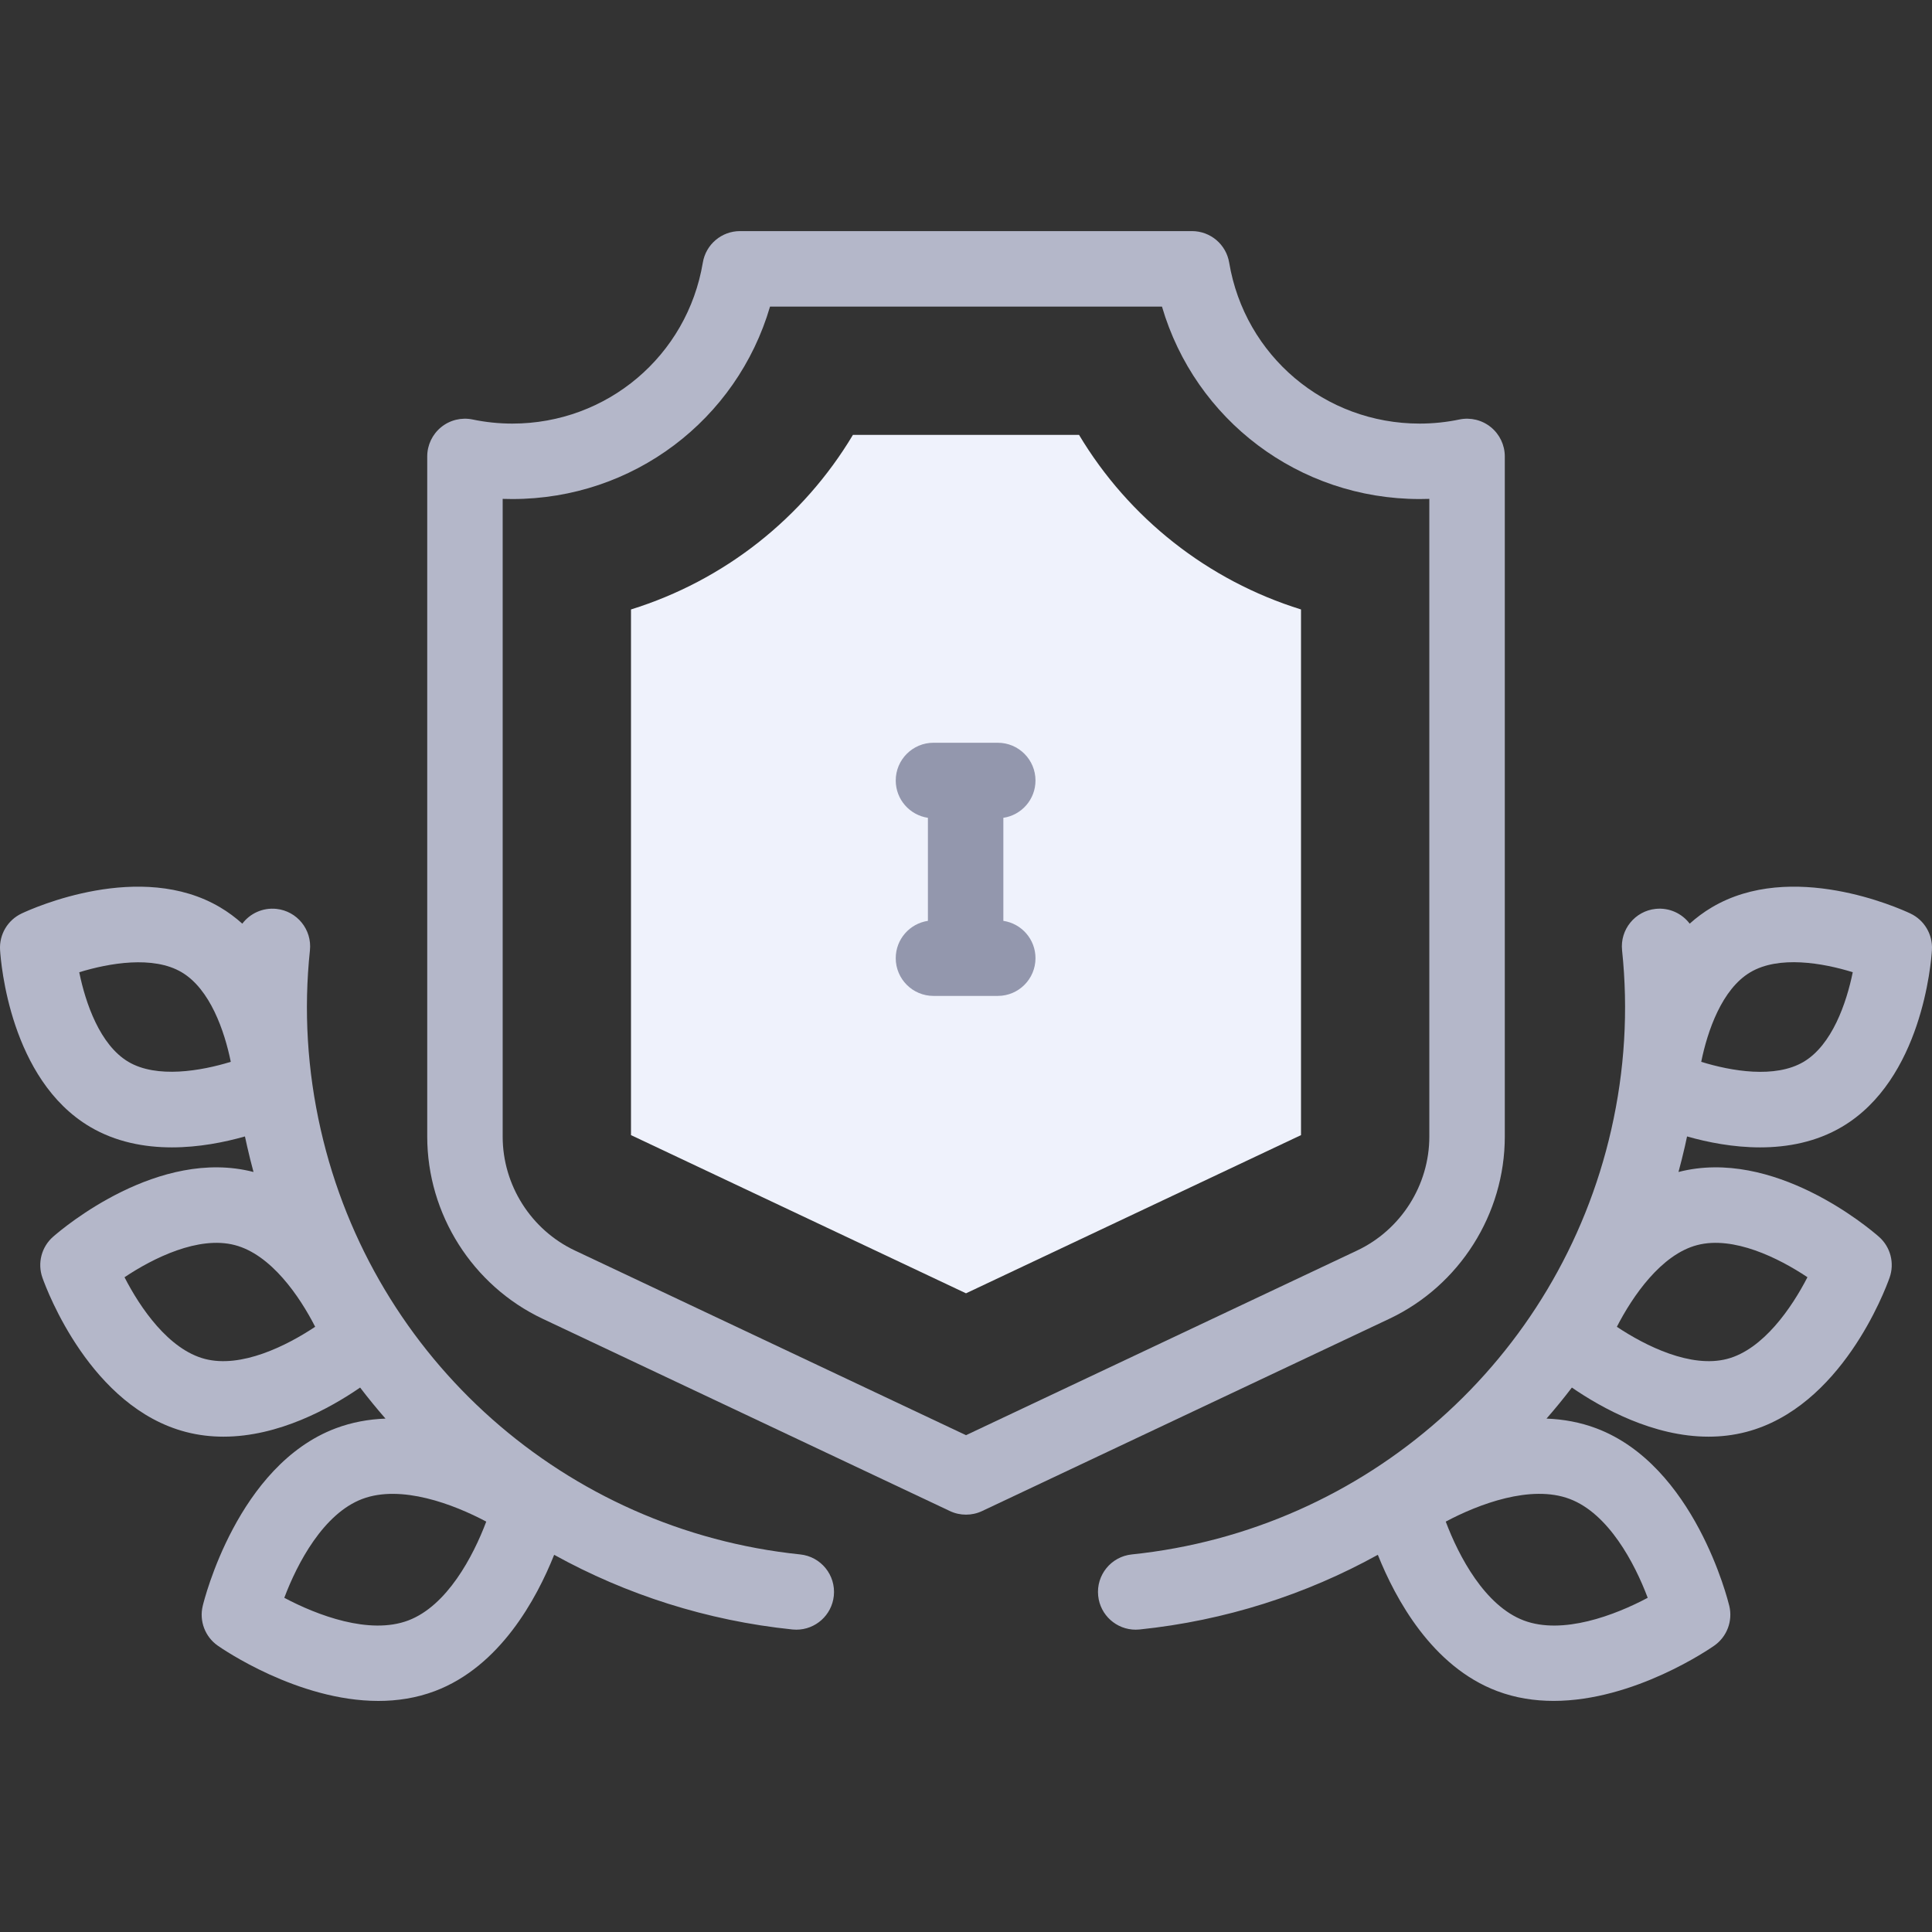 <svg width="60" height="60" viewBox="0 0 60 60" fill="none" xmlns="http://www.w3.org/2000/svg">
<rect x="0" y="0" width="60" height="60" fill="#333333" stroke="none"/>
<g clip-path="url(#clip0_1_596)">
<path d="M52.393 35.293C53.027 35.474 53.825 35.633 54.661 35.633C55.512 35.633 56.404 35.468 57.207 34.993C59.682 33.528 59.973 29.908 59.998 29.501C60.027 29.021 59.761 28.572 59.326 28.368C58.956 28.194 55.639 26.712 53.165 28.177C52.913 28.326 52.684 28.497 52.475 28.685C52.236 28.369 51.841 28.181 51.417 28.226C50.774 28.294 50.307 28.871 50.375 29.514C50.571 31.372 50.458 33.246 50.039 35.084C48.416 42.22 42.432 47.52 35.15 48.274C34.506 48.34 34.038 48.916 34.105 49.56C34.167 50.163 34.676 50.611 35.269 50.611C35.309 50.611 35.35 50.609 35.391 50.605C38.048 50.33 40.552 49.523 42.79 48.286C43.341 49.665 44.478 51.757 46.495 52.518C47.07 52.735 47.664 52.823 48.249 52.823C50.761 52.823 53.118 51.191 53.239 51.106C53.632 50.83 53.817 50.341 53.705 49.873C53.662 49.696 52.623 45.508 49.575 44.358C49.068 44.167 48.546 44.075 48.028 44.056C48.301 43.744 48.564 43.422 48.816 43.092C49.75 43.734 51.345 44.617 53.059 44.617C53.444 44.617 53.835 44.573 54.226 44.471C57.175 43.704 58.537 40.09 58.682 39.681C58.843 39.228 58.712 38.723 58.35 38.407C58.023 38.12 55.072 35.636 52.127 36.397C52.198 36.135 52.264 35.871 52.325 35.605C52.348 35.501 52.371 35.397 52.393 35.293ZM56.132 39.665C55.648 40.607 54.758 41.911 53.635 42.203C52.508 42.496 51.104 41.799 50.213 41.205C50.697 40.262 51.587 38.959 52.709 38.667C53.837 38.373 55.241 39.07 56.132 39.665ZM54.359 30.194C55.244 29.669 56.606 29.904 57.539 30.193C57.344 31.149 56.897 32.452 56.013 32.976C55.127 33.5 53.766 33.265 52.833 32.976C53.027 32.02 53.474 30.717 54.359 30.194ZM51.171 49.621C50.151 50.164 48.527 50.78 47.322 50.325C46.116 49.87 45.305 48.335 44.899 47.255C45.919 46.712 47.542 46.096 48.748 46.551C49.953 47.006 50.765 48.541 51.171 49.621Z" fill="#B4B7C9"/>
<path d="M24.85 48.274C17.568 47.52 11.584 42.22 9.961 35.084C9.542 33.245 9.429 31.371 9.625 29.514C9.693 28.87 9.226 28.294 8.583 28.226C8.159 28.182 7.764 28.369 7.525 28.685C7.316 28.497 7.087 28.326 6.835 28.177C4.361 26.712 1.044 28.194 0.674 28.368C0.239 28.572 -0.027 29.021 0.002 29.501C0.027 29.908 0.318 33.528 2.793 34.993C3.596 35.468 4.488 35.633 5.339 35.633C6.176 35.633 6.973 35.474 7.607 35.293C7.629 35.397 7.652 35.501 7.676 35.605C7.736 35.871 7.802 36.135 7.873 36.397C4.928 35.636 1.978 38.12 1.65 38.407C1.289 38.723 1.157 39.228 1.318 39.681C1.463 40.09 2.825 43.704 5.774 44.471C6.165 44.573 6.556 44.617 6.941 44.617C8.655 44.617 10.25 43.734 11.184 43.092C11.436 43.422 11.699 43.744 11.972 44.056C11.454 44.075 10.933 44.167 10.425 44.358C7.377 45.508 6.338 49.696 6.296 49.873C6.183 50.341 6.368 50.83 6.761 51.106C6.882 51.191 9.239 52.824 11.752 52.824C12.336 52.824 12.93 52.735 13.506 52.518C15.522 51.757 16.66 49.665 17.21 48.286C19.448 49.523 21.953 50.33 24.609 50.605C24.65 50.609 24.691 50.611 24.731 50.611C25.324 50.611 25.833 50.163 25.895 49.56C25.962 48.916 25.494 48.34 24.85 48.274ZM6.364 42.203C5.238 41.91 4.354 40.618 3.867 39.666C4.759 39.07 6.163 38.373 7.291 38.667C8.417 38.96 9.301 40.252 9.788 41.204C8.896 41.799 7.492 42.496 6.364 42.203ZM3.987 32.976C3.102 32.452 2.655 31.149 2.461 30.194C3.387 29.909 4.758 29.671 5.641 30.194C6.526 30.717 6.973 32.021 7.167 32.976C6.241 33.26 4.87 33.498 3.987 32.976ZM12.678 50.325C11.472 50.78 9.848 50.163 8.829 49.621C9.236 48.54 10.047 47.006 11.252 46.551C12.458 46.097 14.082 46.713 15.101 47.255C14.694 48.336 13.883 49.87 12.678 50.325Z" fill="#B4B7C9"/>
<path d="M46.733 35.298V14.175C46.733 13.822 46.574 13.489 46.3 13.266C46.026 13.043 45.666 12.956 45.321 13.028C44.919 13.112 44.505 13.155 44.089 13.155C41.147 13.155 38.658 11.052 38.173 8.155C38.079 7.59 37.59 7.177 37.017 7.177H22.982C22.41 7.177 21.921 7.59 21.827 8.155C21.342 11.052 18.853 13.155 15.911 13.155C15.495 13.155 15.081 13.112 14.679 13.028C14.333 12.956 13.974 13.043 13.7 13.266C13.426 13.489 13.268 13.822 13.268 14.175V35.298C13.268 37.706 14.675 39.927 16.853 40.956L29.5 46.927C29.658 47.002 29.829 47.039 30 47.039C30.171 47.039 30.342 47.002 30.5 46.927L43.147 40.956C45.325 39.927 46.733 37.706 46.733 35.298ZM30 44.571L17.854 38.836C16.491 38.193 15.611 36.804 15.611 35.298V15.493C15.711 15.496 15.811 15.498 15.911 15.498C19.664 15.498 22.885 13.037 23.914 9.521H36.086C37.115 13.037 40.336 15.498 44.089 15.498C44.189 15.498 44.289 15.496 44.389 15.493V35.298C44.389 36.804 43.509 38.193 42.146 38.836L30 44.571Z" fill="#B4B7C9"/>
<path d="M19.596 35.252V18.927C22.492 18.027 24.944 16.09 26.489 13.505H33.51C35.056 16.089 37.508 18.027 40.404 18.927V35.252L30 40.165L19.596 35.252Z" fill="#EFF2FC"/>
<path d="M32.158 24.239C32.158 23.592 31.634 23.067 30.987 23.067H28.99C28.343 23.067 27.818 23.592 27.818 24.239C27.818 24.828 28.252 25.314 28.817 25.398V28.598C28.252 28.682 27.818 29.169 27.818 29.757C27.818 30.404 28.343 30.929 28.99 30.929H30.987C31.634 30.929 32.158 30.404 32.158 29.757C32.158 29.169 31.725 28.682 31.16 28.598V25.398C31.725 25.314 32.158 24.828 32.158 24.239Z" fill="#9397AD"/>
</g>
<defs>
<clipPath id="clip0_1_596">
<rect width="60" height="60" fill="white"/>
</clipPath>
</defs>
</svg>
